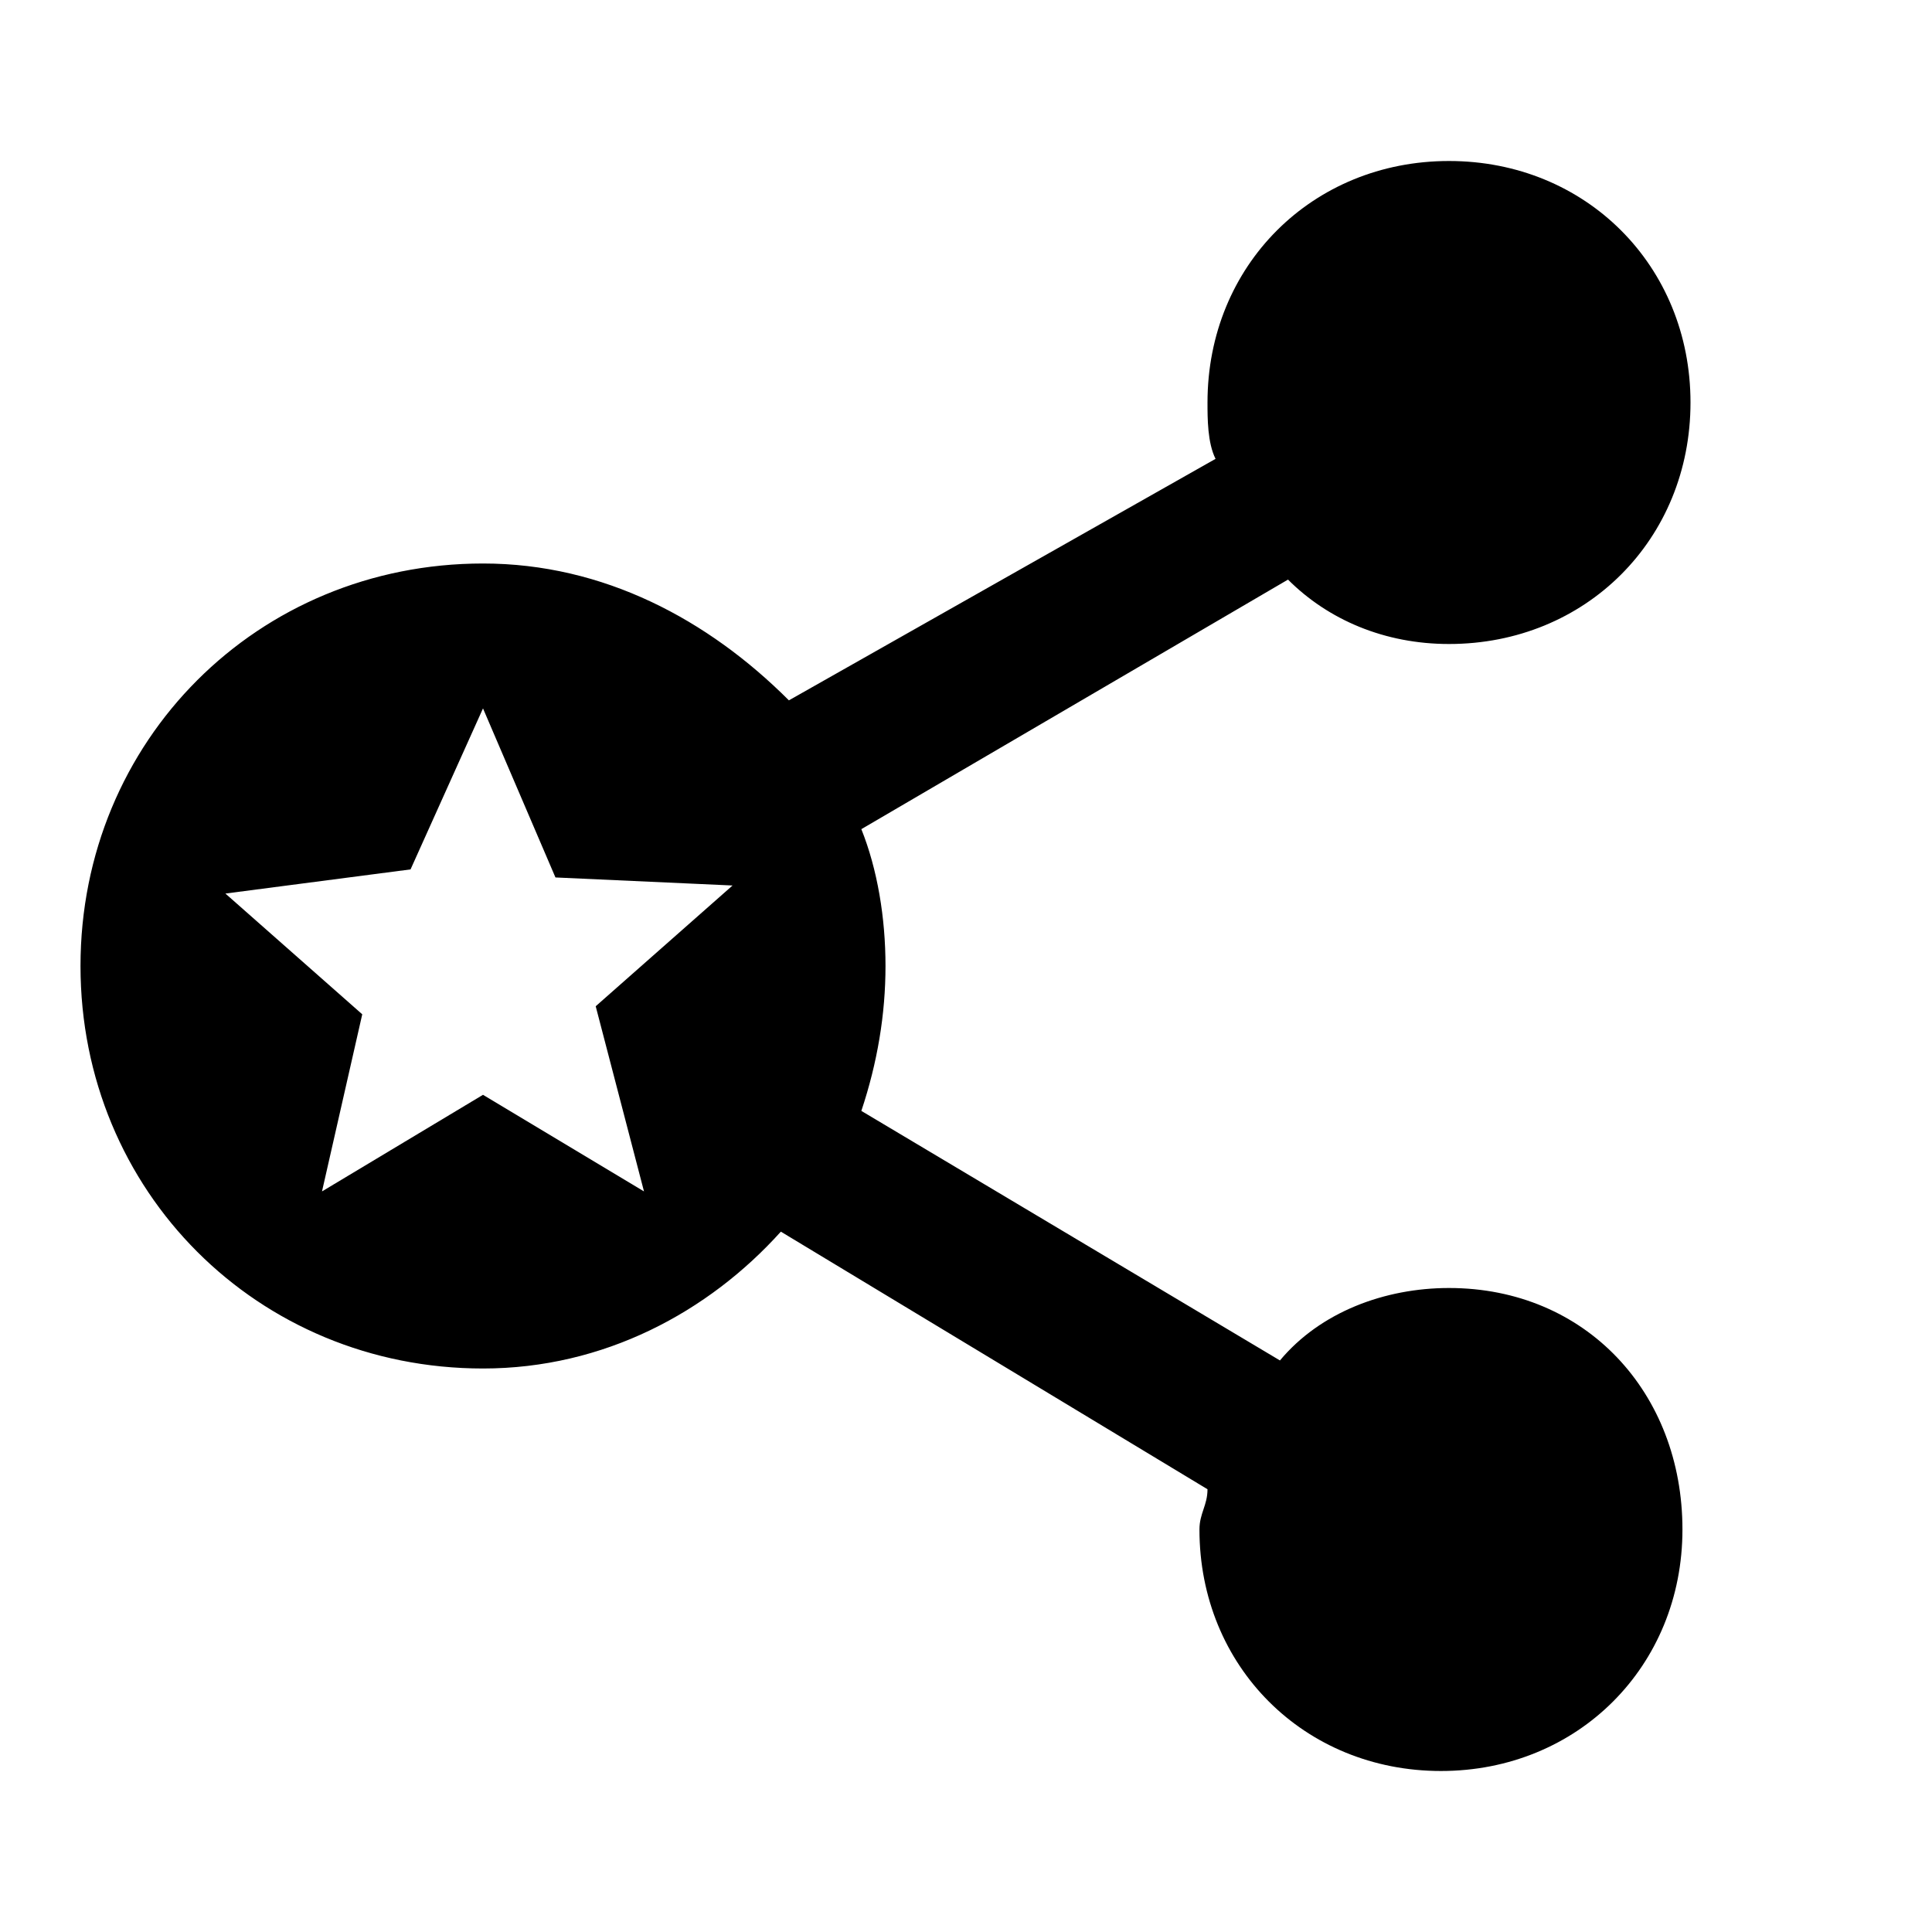 <?xml version="1.0" encoding="utf-8"?>
<!-- Generator: Adobe Illustrator 22.1.0, SVG Export Plug-In . SVG Version: 6.00 Build 0)  -->
<svg version="1.1" id="Ebene_1" xmlns="http://www.w3.org/2000/svg" xmlns:xlink="http://www.w3.org/1999/xlink" x="0px" y="0px"
	 width="24px" height="24px" viewBox="0 0 24 24" enable-background="new 0 0 24 24" xml:space="preserve">
<path fill="#000000" d="M18,16c-0.8,0-1.6,0.3-2.1,0.9l-5.2-3.1c0.2-0.6,0.3-1.2,0.3-1.8c0-0.6-0.1-1.2-0.3-1.7L16,7.2
	C16.5,7.7,17.2,8,18,8c1.7,0,3-1.3,3-3s-1.3-3-3-3s-3,1.3-3,3c0,0.2,0,0.5,0.1,0.7L9.8,8.7C8.8,7.7,7.5,7,6,7c-2.8,0-5,2.2-5,5
	s2.2,5,5,5c1.5,0,2.8-0.7,3.7-1.7l5.3,3.2c0,0.2-0.1,0.3-0.1,0.5c0,1.7,1.3,3,3,3s3-1.3,3-3S19.7,16,18,16z M8,14.8l-2-1.2l-2,1.2
	l0.5-2.2l-1.7-1.5l2.3-0.3L6,8.8l0.9,2.1L9.1,11l-1.7,1.5L8,14.8z"/>
</svg>
